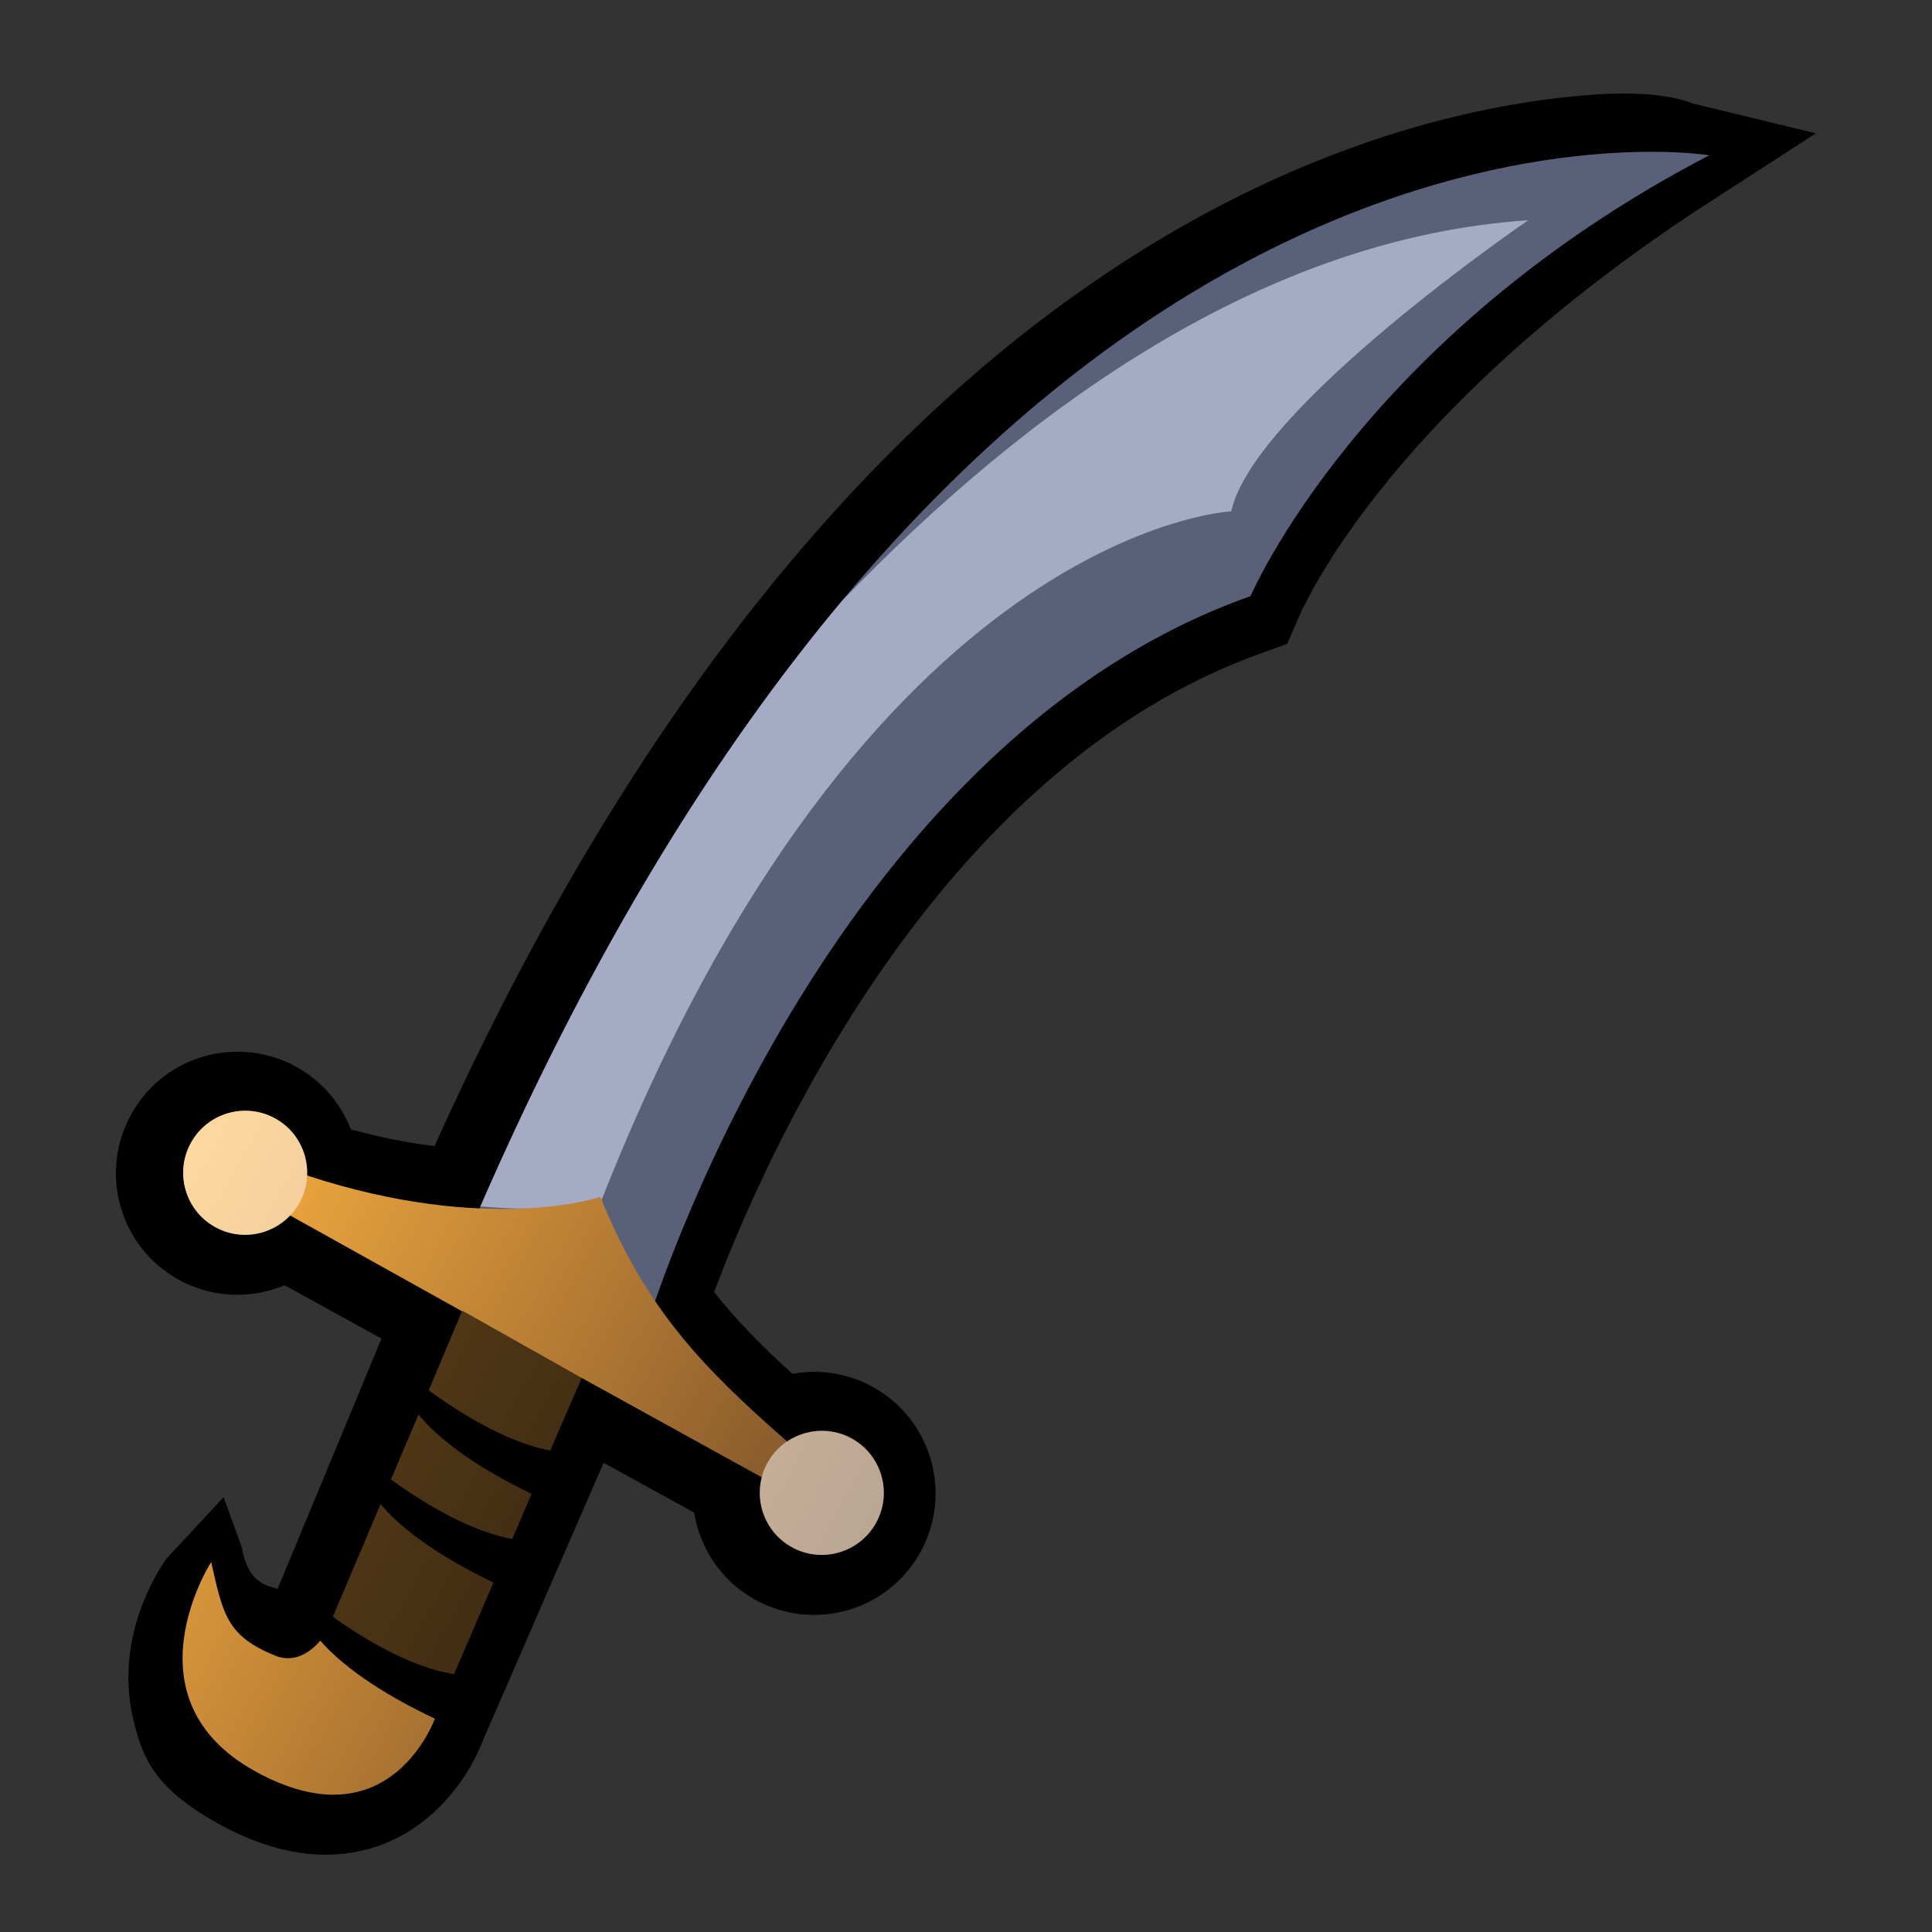 <?xml version="1.0" encoding="utf-8"?>
<!-- Generator: Adobe Illustrator 16.0.0, SVG Export Plug-In . SVG Version: 6.00 Build 0)  -->
<!DOCTYPE svg PUBLIC "-//W3C//DTD SVG 1.1//EN" "http://www.w3.org/Graphics/SVG/1.1/DTD/svg11.dtd">
<svg version="1.1" id="Layer_1" xmlns="http://www.w3.org/2000/svg" xmlns:xlink="http://www.w3.org/1999/xlink" x="0px" y="0px"
	 width="100px" height="100px" viewBox="0 0 100 100" enable-background="new 0 0 100 100" xml:space="preserve">
<rect x="0" y="0" width="100" height="100" fill="#333333" stroke="none"/>
<path d="M17.418,95.982c-1.934,0.126-3.994-0.41-6.123-1.591c-3.347-1.858-3.908-3.448-4.36-5.242
	c-1.121-4.453,1.362-7.987,1.651-8.44l2.987-3.217l0.947,2.612c0.37,2.205,1.756,1.944,1.834,2.175l5.393-12.996l-5.019-2.76
	c-0.643,0.272-1.332,0.438-2.044,0.482c-1.2,0.077-2.392-0.19-3.445-0.773c-1.469-0.818-2.534-2.157-2.995-3.774
	c-0.462-1.616-0.268-3.315,0.549-4.783c1.042-1.881,2.947-3.085,5.094-3.226c1.206-0.078,2.402,0.189,3.461,0.777
	c1.313,0.731,2.29,1.879,2.808,3.229c1.474,0.402,2.924,0.693,4.335,0.867c21.13-46.924,49.062-53.713,60.2-54.437
	c3.516-0.229,4.789,0.455,5.021,0.494L93.986,6.9l-6.295,4.075C71.234,21.886,67.215,31.972,67.16,32.098l-0.535,1.228l-1.266,0.457
	C48.42,39.78,39.538,60.016,36.964,66.873c1.138,1.456,2.46,2.79,4.052,4.238c0.243-0.045,0.487-0.075,0.734-0.091
	c1.197-0.077,2.385,0.189,3.436,0.772c3.036,1.685,4.134,5.523,2.451,8.555c-1.045,1.881-2.951,3.087-5.098,3.226
	c-1.205,0.08-2.4-0.189-3.459-0.776c-1.726-0.958-2.854-2.641-3.15-4.504l-4.688-2.58l-6.277,14.445
	C24.144,92.291,21.727,95.701,17.418,95.982z"/>
<path fill="#666766" d="M88.463,8.04c0,0-37.31-6.246-63.763,54.783l8.898,5.457c0,0,9.064-29.614,31.13-37.428
	C64.729,30.852,70.465,17.409,88.463,8.04z"/>
<path opacity="0.7" fill="#FFFFFF" d="M31.116,62.167c13.701-34.818,32.613-35.701,32.613-35.701
	C64.918,21.075,79.1,11.402,79.1,11.402c-13.605,0.894-25.81,9.626-35.522,19.706c-6.415,7.673-12.826,17.849-18.711,31.335
	C28.375,62.765,30.585,62.299,31.116,62.167z"/>
<path opacity="0.3" fill="#3E53A4" d="M88.463,8.04c0,0-37.31-6.246-63.763,54.783l8.898,5.457c0,0,9.064-29.614,31.13-37.428
	C64.729,30.852,70.465,17.409,88.463,8.04z"/>
<linearGradient id="SVGID_1_" gradientUnits="userSpaceOnUse" x1="-413.227" y1="66.554" x2="-372.673" y2="66.554" gradientTransform="matrix(0.874 0.485 -0.485 0.874 398.863 209.846)">
	<stop  offset="0" style="stop-color:#FBB040"/>
	<stop  offset="1" style="stop-color:#754C29"/>
</linearGradient>
<path fill="url(#SVGID_1_)" d="M44.094,74.46c-1.091-0.604-2.376-0.495-3.346,0.155c-4.325-3.784-7.316-6.836-9.674-12.664
	c0,0-5.778,1.975-15.184-1.108c0.05-1.178-0.538-2.337-1.637-2.948c-1.551-0.861-3.506-0.302-4.368,1.25
	c-0.86,1.549-0.302,3.507,1.249,4.367c1.306,0.727,2.894,0.434,3.878-0.602l8.909,4.965l-7.053,16.661c0,0-1.076,1.792-2.633,1.157
	c-2.507-1.023-2.694-2.15-3.305-4.844c0,0-4.529,7.053,2.259,10.823c7.021,3.897,9.346-2.774,9.346-2.774l7.567-17.58l9.332,5.15
	c-0.358,1.382,0.233,2.883,1.541,3.609c1.55,0.861,3.506,0.301,4.367-1.25C46.203,77.277,45.645,75.322,44.094,74.46z"/>
<path opacity="0.5" fill="#FFFFFF" d="M15.502,62.262c-0.861,1.552-2.818,2.111-4.368,1.25c-1.551-0.86-2.109-2.818-1.249-4.367
	c0.862-1.552,2.817-2.111,4.368-1.25S16.363,60.712,15.502,62.262z M44.094,74.46c-1.551-0.861-3.508-0.301-4.368,1.249
	c-0.861,1.552-0.301,3.508,1.25,4.369c1.55,0.861,3.506,0.301,4.367-1.25C46.203,77.277,45.645,75.322,44.094,74.46z"/>
<path opacity="0.6" d="M23.938,67.844l-6.893,16.077c0,0-0.187,1.369,2.403,2.69c2.589,1.322,3.99,0.502,3.99,0.502l6.664-15.795
	L23.938,67.844z"/>
<path d="M20.59,70.705c0,0,6.138,5.389,10.122,4.357l-1.542,2.994C29.17,78.057,20.661,74.752,20.59,70.705z M27.152,82.626
	l1.542-2.994c-3.984,1.03-10.122-4.358-10.122-4.358C18.642,79.322,27.152,82.626,27.152,82.626z M23.94,89.586l1.542-2.994
	c-3.984,1.031-10.121-4.355-10.121-4.355C15.431,86.282,23.94,89.586,23.94,89.586z"/>
</svg>
